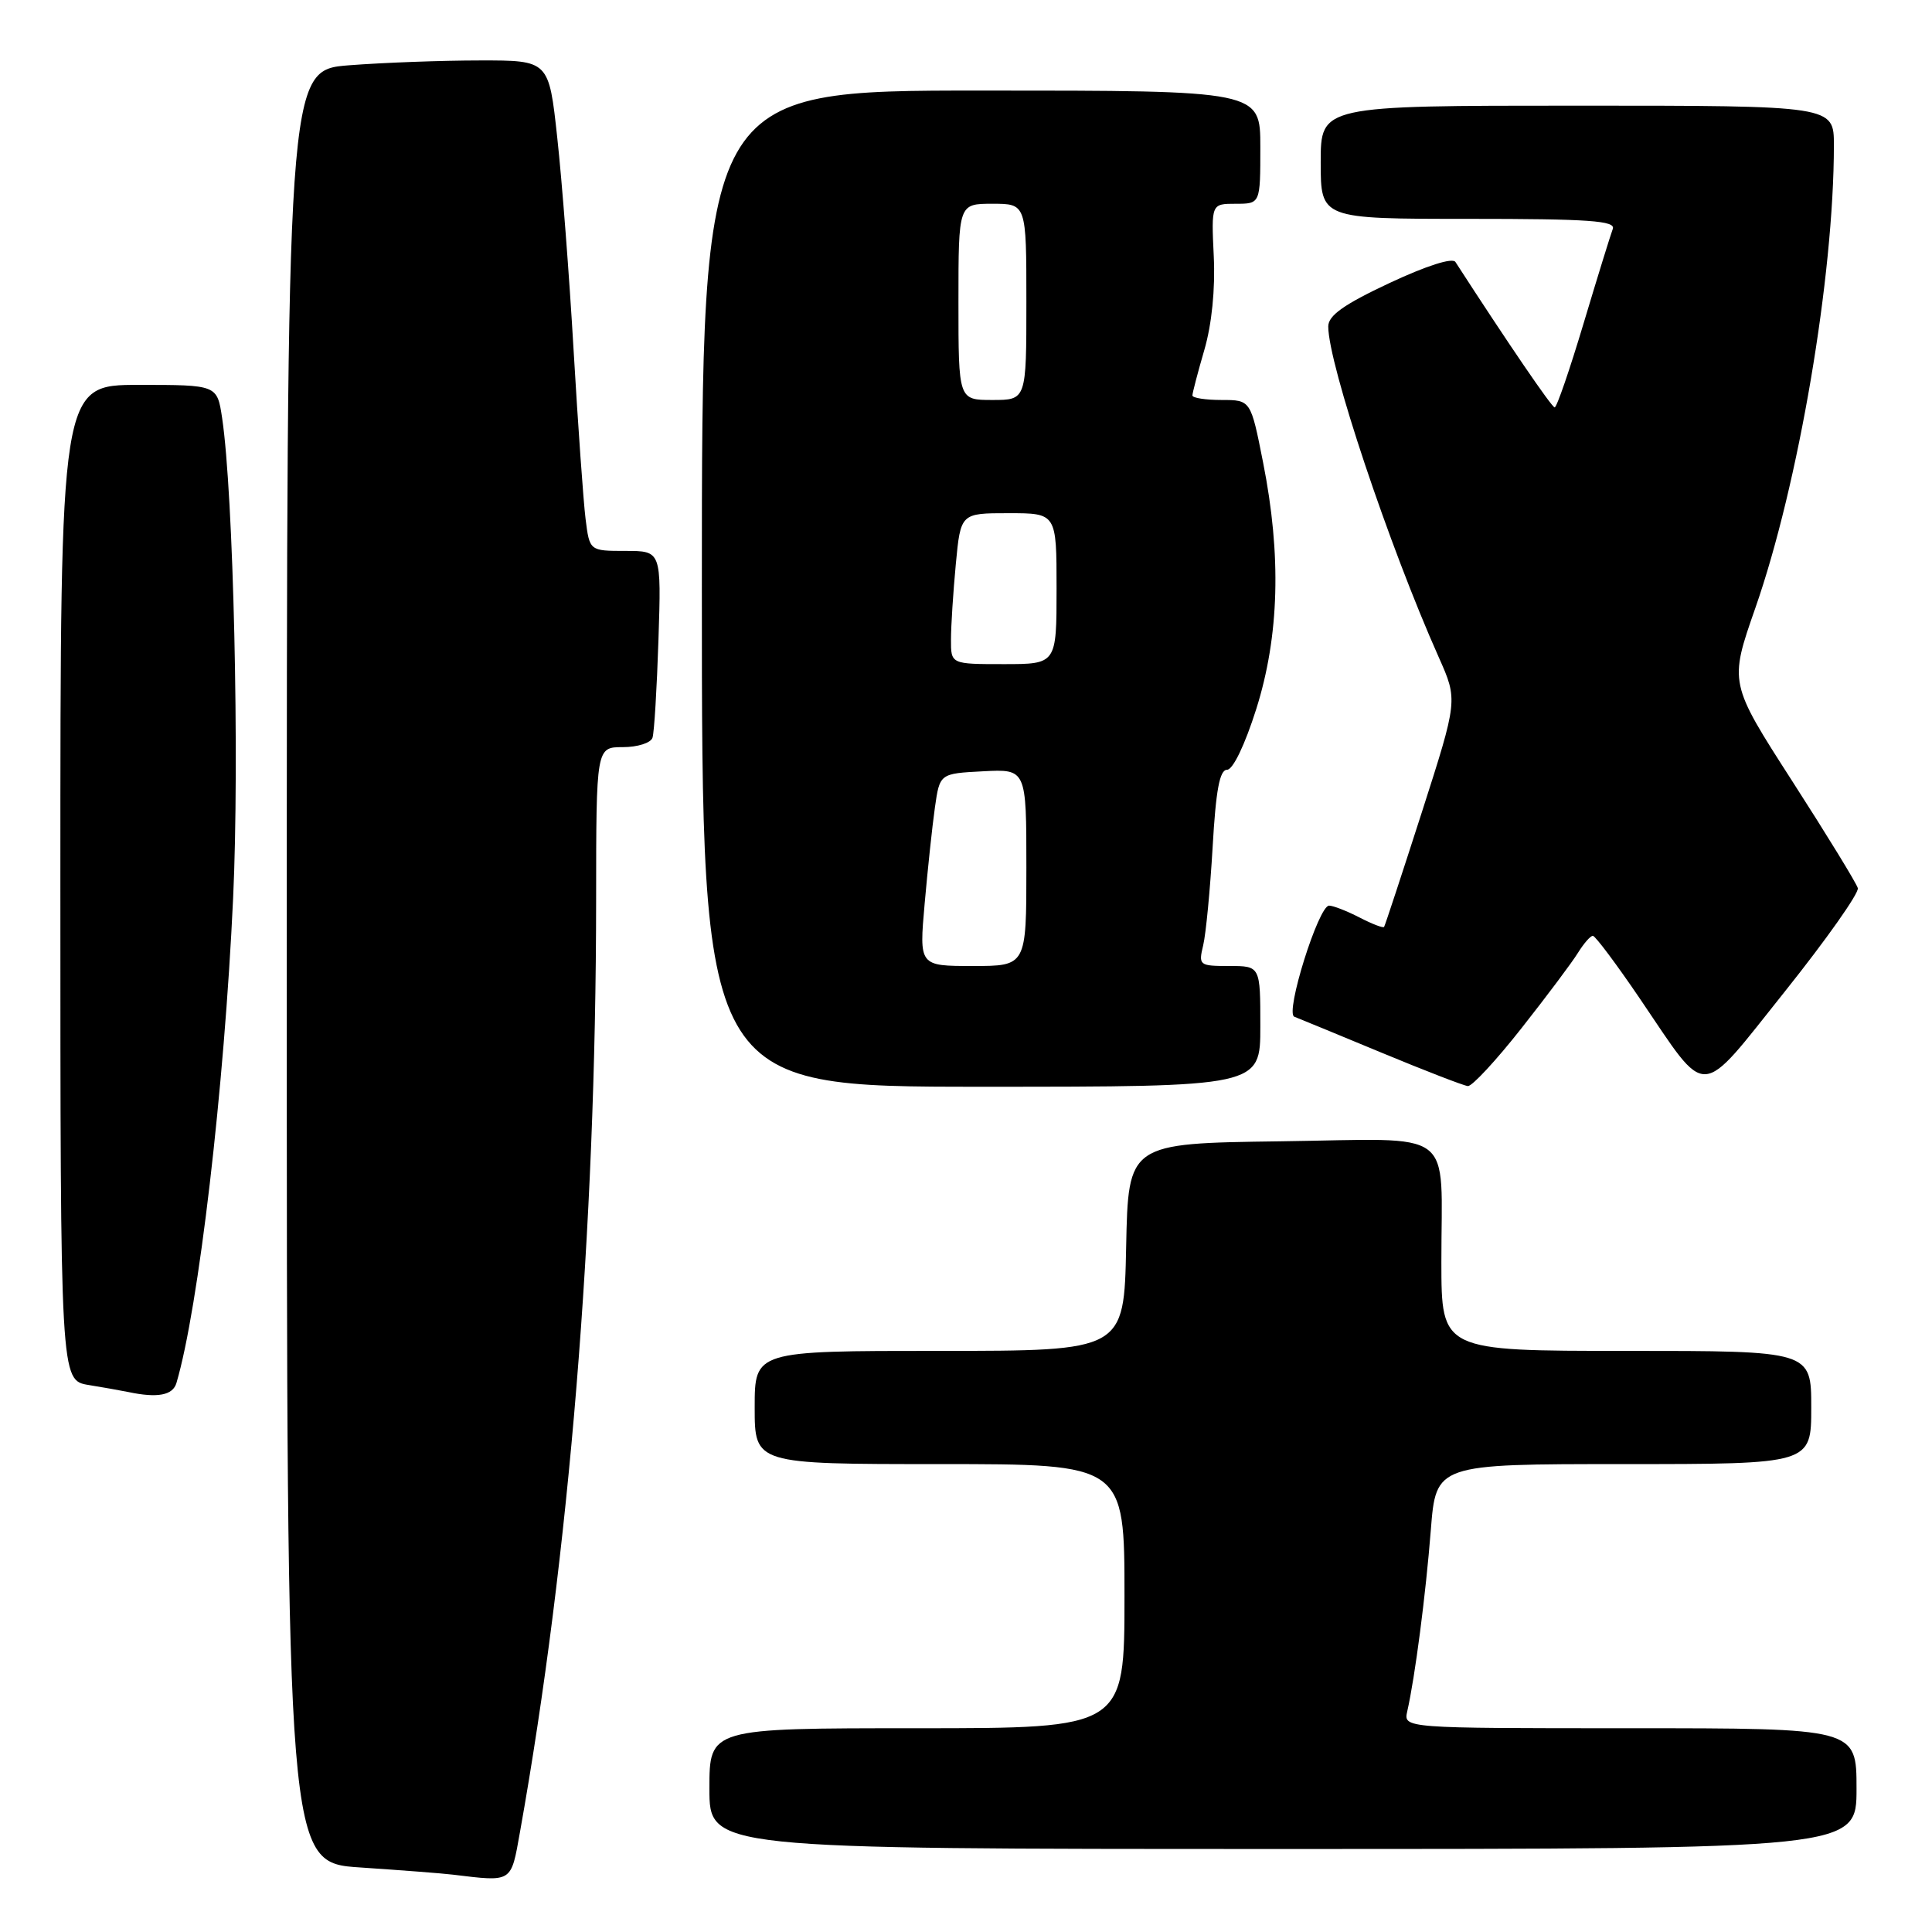 <?xml version="1.0" encoding="UTF-8" standalone="no"?>
<!DOCTYPE svg PUBLIC "-//W3C//DTD SVG 1.1//EN" "http://www.w3.org/Graphics/SVG/1.1/DTD/svg11.dtd" >
<svg xmlns="http://www.w3.org/2000/svg" xmlns:xlink="http://www.w3.org/1999/xlink" version="1.1" viewBox="0 0 256 256">
 <g >
 <path fill="currentColor"
d=" M 68.90 242.75 C 75.44 206.16 78.97 162.93 78.99 119.25 C 79.00 99.00 79.00 99.00 82.53 99.00 C 84.48 99.00 86.24 98.44 86.46 97.75 C 86.69 97.06 87.04 91.21 87.25 84.75 C 87.63 73.00 87.63 73.00 82.88 73.00 C 78.12 73.00 78.12 73.00 77.59 68.75 C 77.30 66.41 76.59 56.40 76.01 46.50 C 75.44 36.60 74.46 23.89 73.84 18.25 C 72.73 8.00 72.73 8.00 63.61 8.01 C 58.60 8.01 50.79 8.30 46.25 8.65 C 38.00 9.30 38.00 9.30 38.00 128.05 C 38.00 246.81 38.00 246.81 47.75 247.45 C 53.11 247.81 58.62 248.23 60.00 248.40 C 67.96 249.36 67.69 249.53 68.90 242.75 Z  M 246.00 237.00 C 246.00 229.00 246.00 229.00 215.98 229.00 C 185.96 229.00 185.96 229.00 186.47 226.75 C 187.50 222.22 188.92 211.28 189.59 202.75 C 190.28 194.00 190.28 194.00 215.14 194.00 C 240.00 194.00 240.00 194.00 240.00 186.50 C 240.00 179.00 240.00 179.00 215.50 179.00 C 191.00 179.00 191.00 179.00 190.99 167.25 C 190.97 149.16 193.31 150.91 169.63 151.23 C 149.50 151.50 149.50 151.50 149.22 165.25 C 148.94 179.00 148.94 179.00 124.47 179.00 C 100.00 179.00 100.00 179.00 100.00 186.50 C 100.00 194.00 100.00 194.00 124.50 194.00 C 149.00 194.00 149.00 194.00 149.00 211.50 C 149.00 229.00 149.00 229.00 121.50 229.00 C 94.00 229.00 94.00 229.00 94.00 237.00 C 94.00 245.00 94.00 245.00 170.00 245.00 C 246.00 245.00 246.00 245.00 246.00 237.00 Z  M 23.38 183.25 C 26.31 173.34 29.72 144.20 30.89 119.00 C 31.75 100.62 30.94 65.45 29.43 55.37 C 28.77 51.00 28.77 51.00 18.39 51.00 C 8.00 51.00 8.00 51.00 8.00 116.95 C 8.00 182.91 8.00 182.91 11.75 183.52 C 13.81 183.86 16.18 184.28 17.00 184.45 C 20.87 185.27 22.90 184.89 23.38 183.25 Z  M 167.00 136.00 C 167.00 128.00 167.00 128.00 162.88 128.00 C 158.90 128.00 158.79 127.91 159.43 125.25 C 159.79 123.74 160.35 117.89 160.68 112.25 C 161.11 104.70 161.61 102.00 162.59 102.00 C 163.37 102.00 164.96 98.69 166.46 93.95 C 169.52 84.26 169.81 73.58 167.36 61.25 C 165.73 53.00 165.73 53.00 161.86 53.00 C 159.74 53.00 158.00 52.73 158.00 52.40 C 158.00 52.08 158.71 49.36 159.58 46.37 C 160.57 42.98 161.04 38.30 160.83 33.96 C 160.50 27.00 160.50 27.00 163.75 27.00 C 167.00 27.00 167.00 27.00 167.00 19.50 C 167.00 12.00 167.00 12.00 130.00 12.00 C 93.00 12.00 93.00 12.00 93.00 78.00 C 93.00 144.00 93.00 144.00 130.00 144.00 C 167.00 144.00 167.00 144.00 167.00 136.00 Z  M 201.60 136.25 C 204.96 131.99 208.33 127.49 209.09 126.25 C 209.86 125.01 210.74 124.00 211.06 124.00 C 211.38 124.00 214.18 127.74 217.29 132.32 C 226.45 145.80 224.92 145.87 236.51 131.37 C 242.00 124.49 246.35 118.33 246.17 117.68 C 245.99 117.03 242.08 110.65 237.48 103.50 C 229.12 90.50 229.12 90.50 232.59 80.57 C 238.32 64.17 243.00 36.62 243.00 19.25 C 243.00 14.00 243.00 14.00 209.00 14.00 C 175.00 14.00 175.00 14.00 175.00 21.50 C 175.00 29.00 175.00 29.00 194.61 29.00 C 210.56 29.00 214.12 29.25 213.70 30.34 C 213.42 31.07 211.68 36.69 209.84 42.83 C 208.00 48.97 206.28 53.99 206.00 53.98 C 205.61 53.97 199.86 45.55 192.85 34.71 C 192.46 34.11 189.01 35.21 184.10 37.51 C 178.05 40.35 176.00 41.81 176.00 43.26 C 176.00 48.22 184.05 72.31 190.66 87.13 C 193.17 92.77 193.17 92.77 188.40 107.63 C 185.77 115.81 183.52 122.65 183.40 122.82 C 183.28 123.00 181.82 122.44 180.14 121.57 C 178.47 120.71 176.65 120.00 176.11 120.00 C 174.71 120.00 170.25 134.24 171.50 134.72 C 172.05 134.93 177.22 137.06 183.00 139.46 C 188.78 141.86 193.95 143.86 194.50 143.91 C 195.05 143.96 198.25 140.51 201.60 136.25 Z  M 122.52 119.75 C 122.92 115.21 123.53 109.47 123.88 107.00 C 124.52 102.50 124.52 102.50 130.26 102.20 C 136.00 101.90 136.00 101.90 136.00 114.95 C 136.00 128.00 136.00 128.00 128.90 128.00 C 121.79 128.00 121.79 128.00 122.52 119.75 Z  M 126.01 84.75 C 126.01 82.96 126.30 78.46 126.65 74.75 C 127.29 68.00 127.29 68.00 133.64 68.00 C 140.00 68.00 140.00 68.00 140.00 78.00 C 140.00 88.00 140.00 88.00 133.00 88.00 C 126.00 88.00 126.00 88.00 126.01 84.75 Z  M 127.00 40.00 C 127.00 27.00 127.00 27.00 131.50 27.00 C 136.00 27.00 136.00 27.00 136.00 40.00 C 136.00 53.00 136.00 53.00 131.50 53.00 C 127.00 53.00 127.00 53.00 127.00 40.00 Z "/>
</g>
</svg>